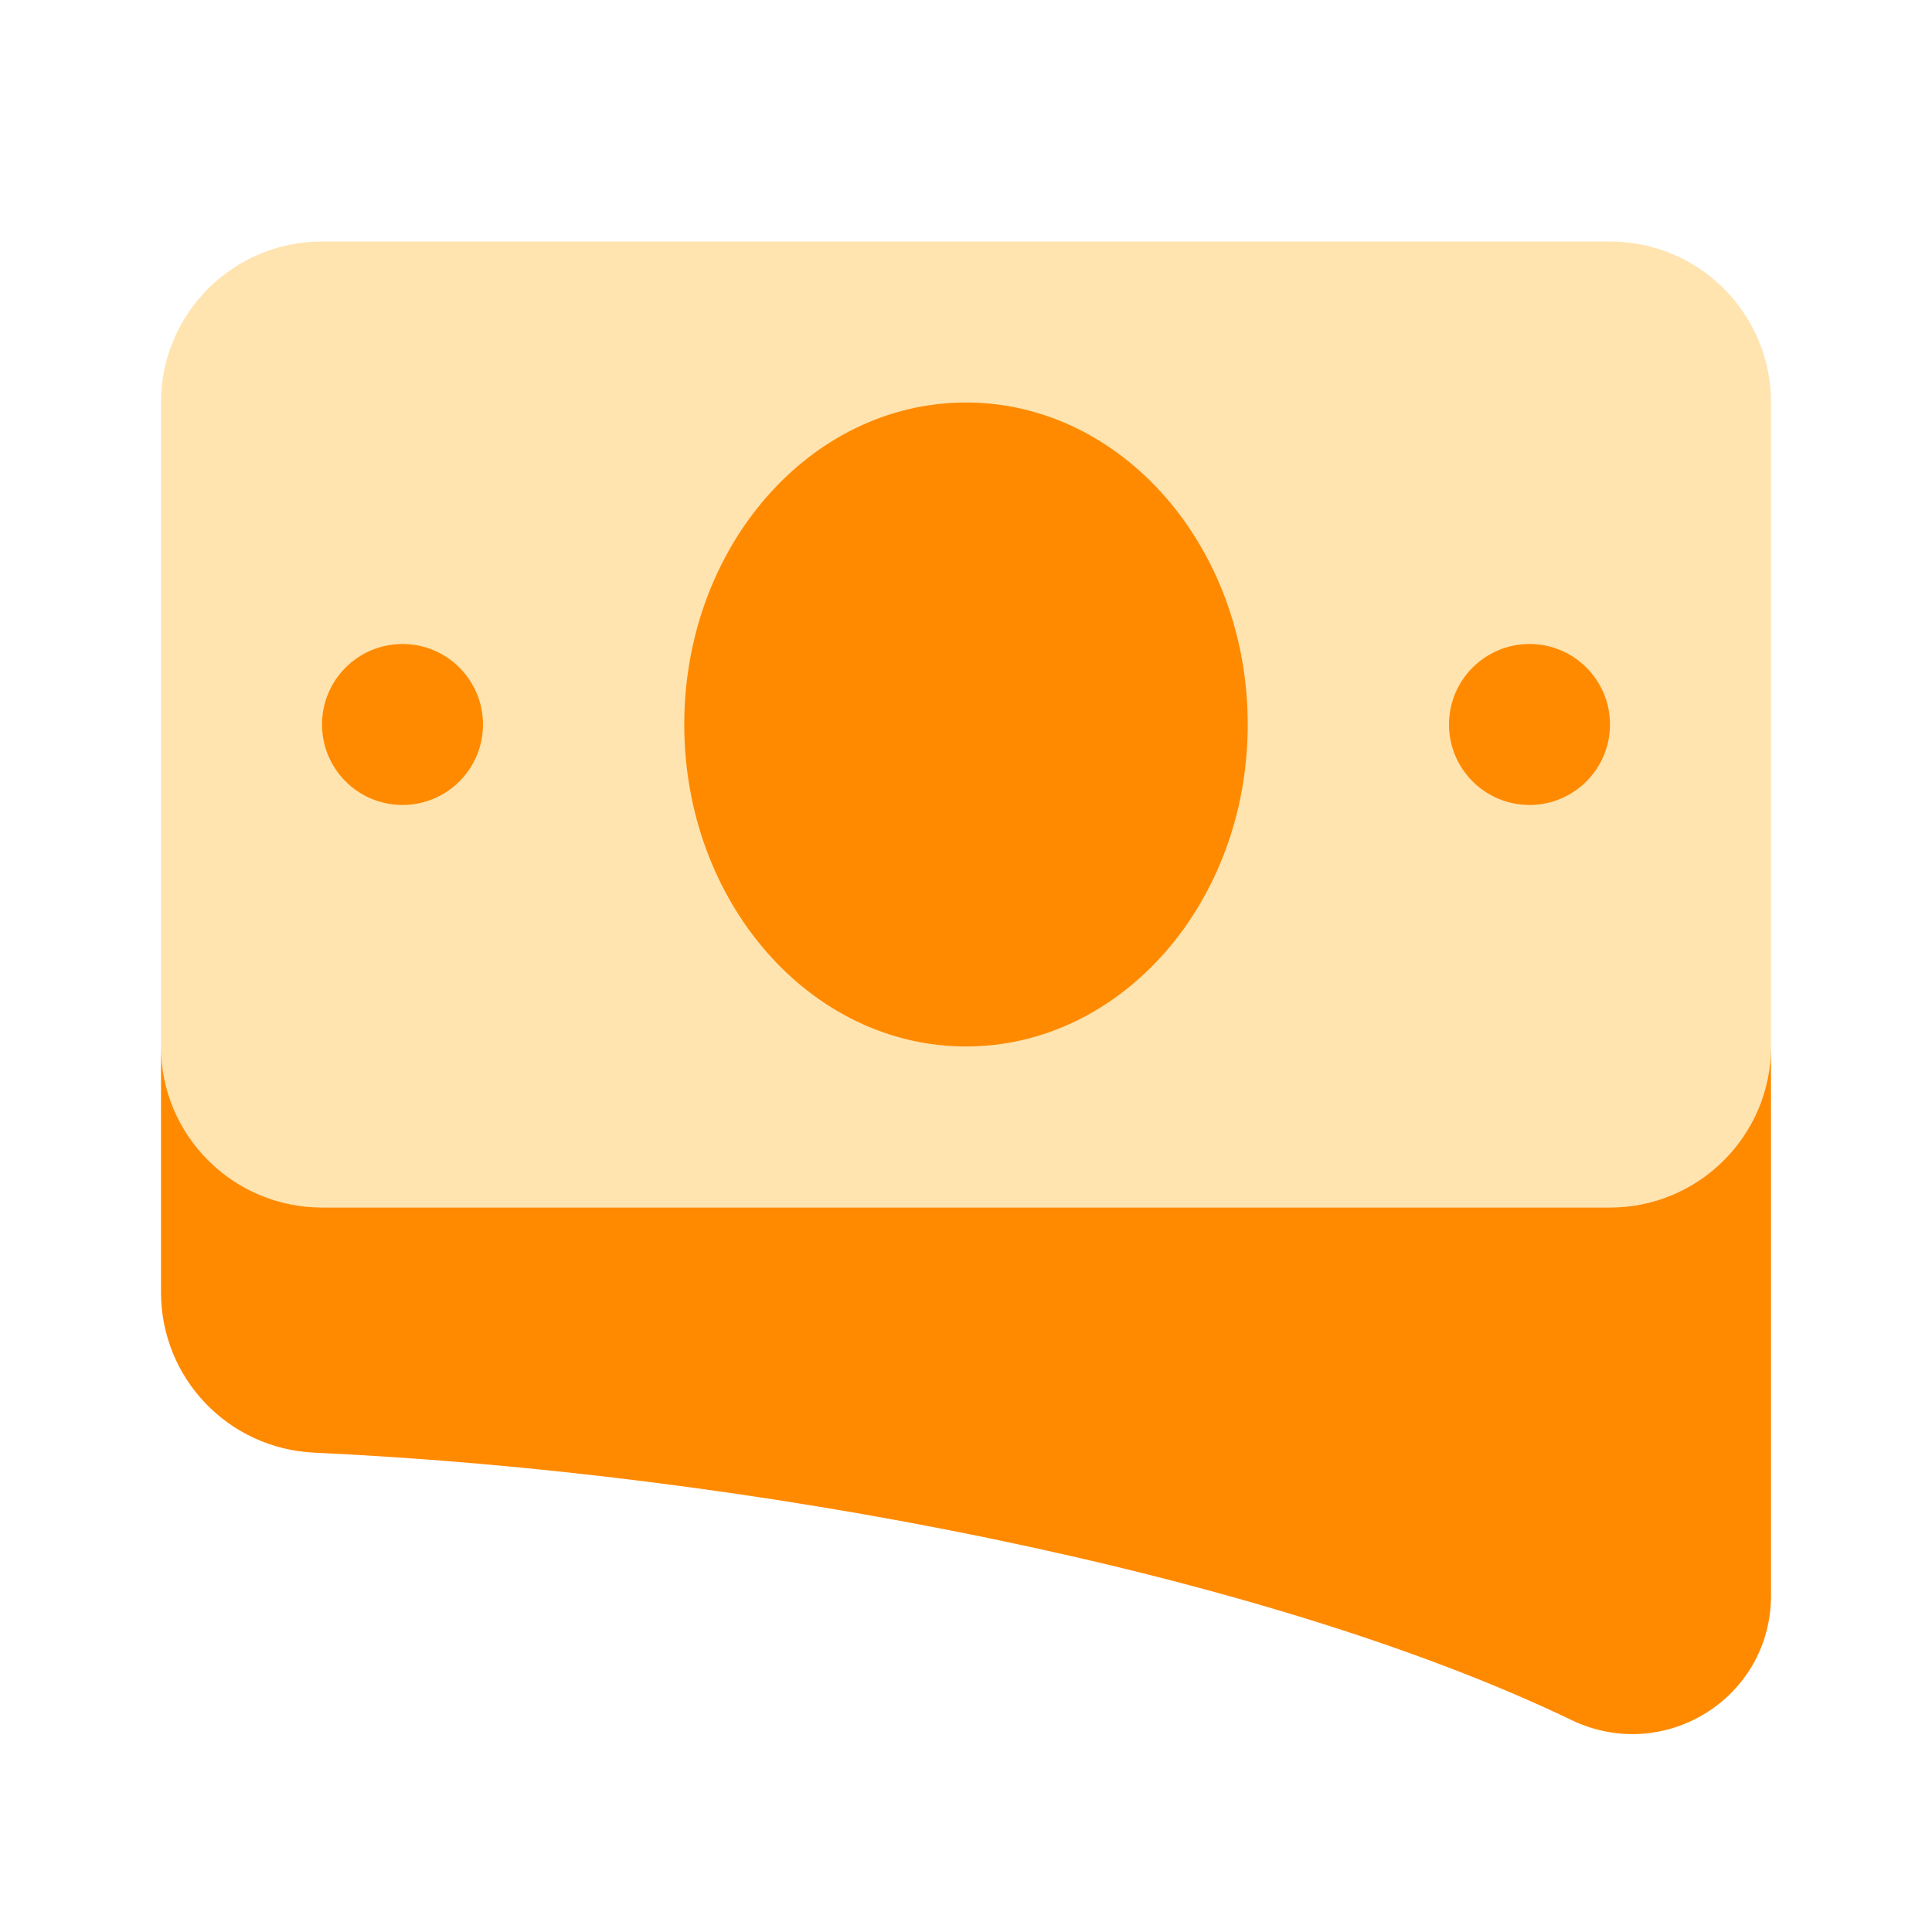 <svg width="64" height="64" viewBox="0 0 64 64" fill="none" xmlns="http://www.w3.org/2000/svg">
<path d="M53.333 8H10.667C7.72 8 5.333 10.386 5.333 13.333V34.666C5.333 37.613 7.72 40 10.667 40H53.333C56.28 40 58.667 37.613 58.667 34.666V13.333C58.667 10.386 56.28 8 53.333 8Z" fill="#FFE4B0"/>
<path d="M32 34.666C37.155 34.666 41.333 29.891 41.333 24C41.333 18.108 37.155 13.333 32 13.333C26.845 13.333 22.667 18.108 22.667 24C22.667 29.891 26.845 34.666 32 34.666Z" fill="#FF8A00"/>
<path d="M50.667 26.666C52.139 26.666 53.333 25.472 53.333 24C53.333 22.527 52.139 21.333 50.667 21.333C49.194 21.333 48 22.527 48 24C48 25.472 49.194 26.666 50.667 26.666Z" fill="#FF8A00"/>
<path d="M13.333 26.666C14.806 26.666 16 25.472 16 24C16 22.527 14.806 21.333 13.333 21.333C11.861 21.333 10.667 22.527 10.667 24C10.667 25.472 11.861 26.666 13.333 26.666Z" fill="#FF8A00"/>
<path d="M53.333 40H10.667C7.72 40 5.333 37.61 5.333 34.666V32V42.805C5.333 45.661 7.568 47.992 10.419 48.122C24.667 48.778 41.824 52.058 52.056 56.978C55.125 58.453 58.667 56.258 58.667 52.853V34.666C58.667 37.613 56.277 40 53.333 40Z" fill="#FF8A00"/>
</svg>
